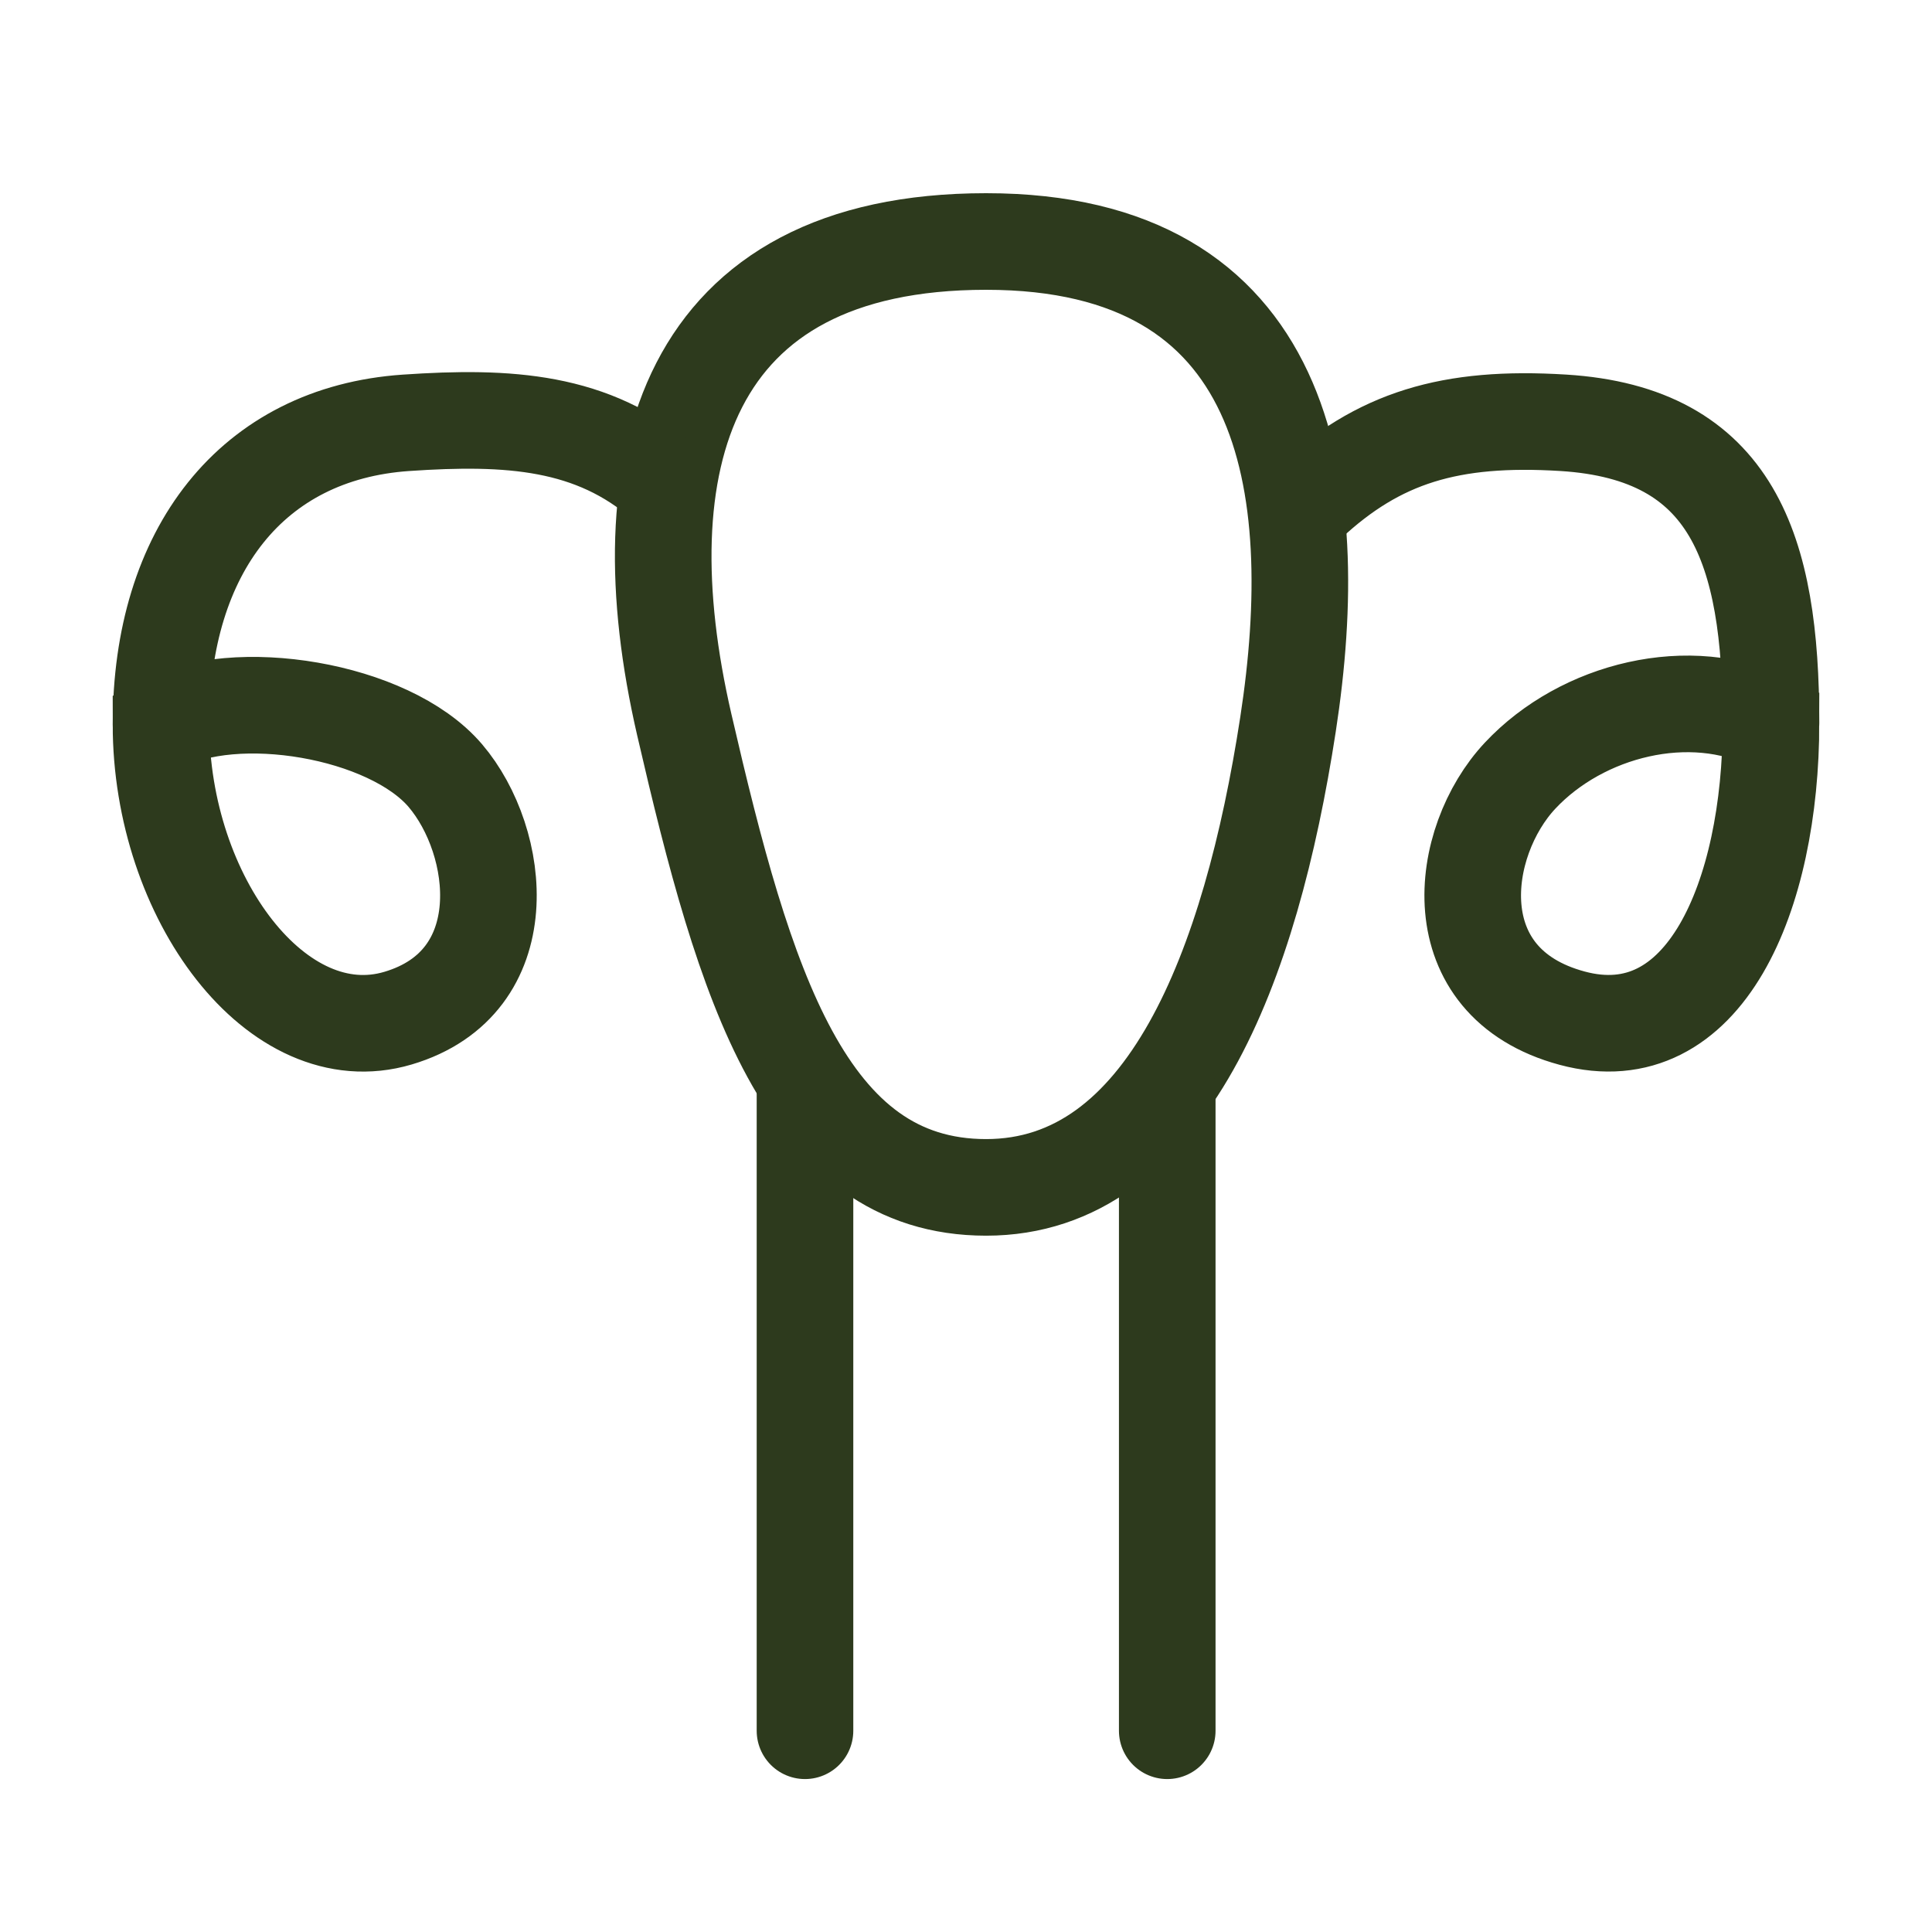 <svg xmlns="http://www.w3.org/2000/svg" width="80" height="80" fill="none" viewBox="0 0 80 80"><path stroke="#2D3A1D" stroke-width="4" d="M53.333 30C51.795 40 48.333 49.167 40.833 49.167C33.333 49.167 30.833 40.833 28.333 30C25.833 19.167 28.333 10 40.833 10C53.333 10 54.872 20 53.333 30Z"/><path stroke="#2D3A1D" stroke-linecap="round" stroke-width="4" d="M54.167 20.833C57.083 18.113 60.055 17.217 64.733 17.507C71.753 17.943 73.333 22.747 73.333 29.927M73.333 29.927C73.333 37.108 70.582 43.638 65.098 42.16C59.615 40.683 60.382 34.85 62.947 32.115C65.51 29.38 69.997 28.265 73.333 29.927ZM27.5 20C24.55 17.427 21.067 17.217 16.812 17.508C10.428 17.945 6.667 22.82 6.667 30M6.667 30C6.667 37.18 11.495 43.637 16.48 42.16C21.467 40.682 20.77 34.848 18.438 32.113C16.105 29.38 9.702 28.337 6.667 30Z"/><path stroke="#2D3A1D" stroke-linecap="round" stroke-linejoin="round" stroke-width="4" d="M33.333 45V71.667M48.333 45V71.667"/></svg>